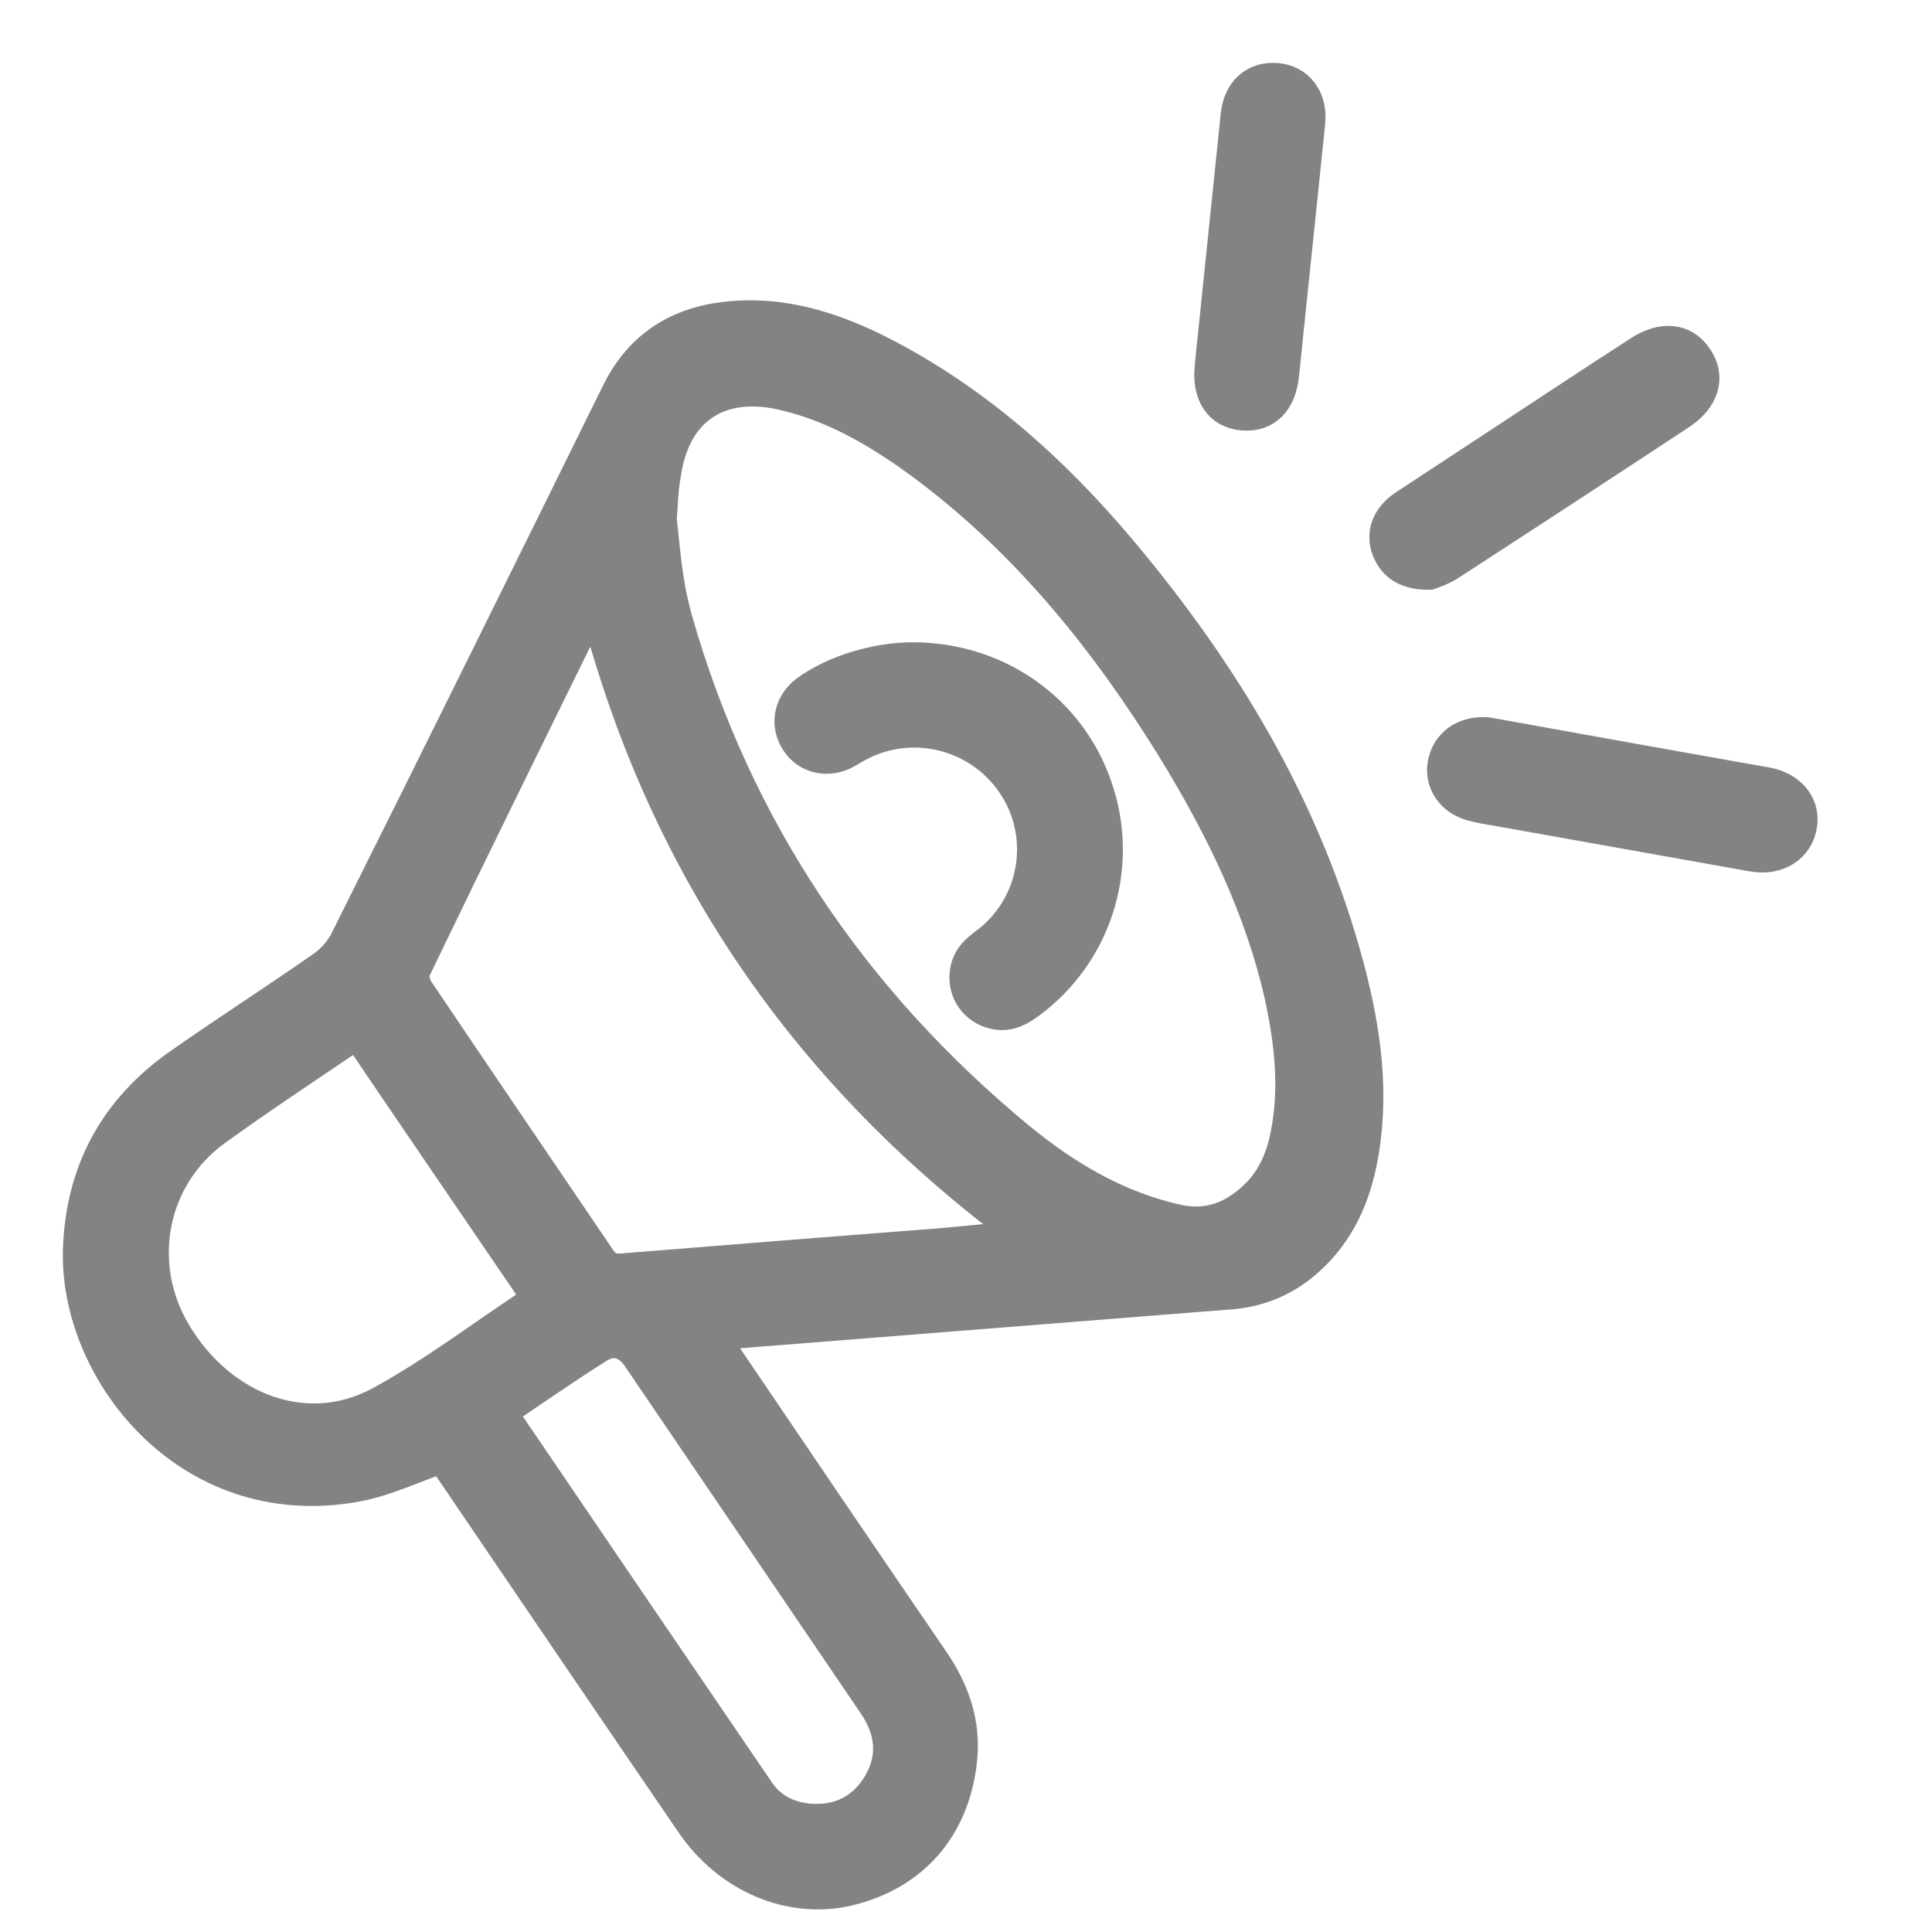 <svg width="24" height="24" viewBox="0 0 24 24" fill="none" xmlns="http://www.w3.org/2000/svg">
<path d="M8.817 16.584C8.876 16.673 8.917 16.738 8.965 16.803C9.831 18.081 10.697 19.36 11.569 20.634C11.829 21.011 11.97 21.417 11.917 21.877C11.823 22.702 11.322 23.268 10.532 23.457C9.825 23.622 9.059 23.303 8.605 22.631C7.609 21.176 6.619 19.714 5.629 18.258C5.582 18.188 5.529 18.117 5.499 18.076C5.122 18.205 4.774 18.376 4.403 18.441C2.334 18.806 0.937 16.997 1.002 15.494C1.043 14.539 1.456 13.791 2.234 13.243C2.823 12.83 3.43 12.441 4.02 12.029C4.138 11.946 4.25 11.822 4.314 11.693C5.452 9.418 6.572 7.149 7.691 4.88C7.968 4.32 8.428 4.031 9.029 3.966C9.778 3.884 10.456 4.131 11.098 4.479C12.283 5.121 13.243 6.029 14.08 7.06C15.289 8.54 16.232 10.16 16.727 12.017C16.939 12.813 17.051 13.614 16.886 14.433C16.785 14.934 16.567 15.376 16.155 15.706C15.896 15.913 15.595 16.025 15.265 16.048C13.178 16.213 11.098 16.378 9.012 16.543C8.953 16.549 8.9 16.567 8.817 16.584ZM8.187 6.447C8.216 6.701 8.234 6.948 8.275 7.196C8.299 7.367 8.34 7.544 8.387 7.715C9.13 10.308 10.573 12.441 12.648 14.156C13.232 14.634 13.874 15.017 14.628 15.182C15.011 15.264 15.324 15.141 15.595 14.887C15.825 14.675 15.943 14.398 16.002 14.097C16.114 13.532 16.055 12.972 15.937 12.412C15.689 11.28 15.182 10.255 14.581 9.276C13.768 7.962 12.807 6.766 11.569 5.823C11.015 5.404 10.426 5.039 9.743 4.88C8.929 4.685 8.357 5.068 8.24 5.887C8.204 6.07 8.204 6.265 8.187 6.447ZM12.801 15.376C10.037 13.361 8.234 10.726 7.397 7.432C7.379 7.455 7.361 7.479 7.35 7.502C6.607 9.011 5.864 10.52 5.134 12.035C5.098 12.105 5.122 12.235 5.169 12.306C5.918 13.42 6.678 14.534 7.432 15.647C7.515 15.771 7.603 15.801 7.739 15.789C9.059 15.683 10.379 15.577 11.699 15.476C12.065 15.441 12.43 15.406 12.801 15.376ZM6.719 16.142C5.953 15.017 5.198 13.915 4.444 12.801C3.831 13.219 3.236 13.608 2.658 14.027C1.851 14.616 1.645 15.706 2.157 16.567C2.735 17.533 3.802 17.934 4.721 17.445C5.417 17.068 6.047 16.579 6.719 16.142ZM6.206 17.527C6.212 17.557 6.212 17.575 6.224 17.587C7.285 19.148 8.346 20.71 9.412 22.272C9.566 22.496 9.801 22.608 10.073 22.626C10.45 22.649 10.75 22.49 10.939 22.166C11.139 21.818 11.092 21.476 10.868 21.152C9.89 19.714 8.912 18.27 7.933 16.832C7.809 16.655 7.615 16.596 7.426 16.714C7.014 16.974 6.607 17.256 6.206 17.527Z" fill="#838383" stroke="#838383" stroke-width="0.439"/>
<path d="M17.752 7.107C17.475 7.107 17.333 7.007 17.257 6.819C17.186 6.63 17.257 6.436 17.451 6.306C17.881 6.023 18.312 5.74 18.742 5.457C19.29 5.098 19.832 4.738 20.38 4.385C20.651 4.208 20.911 4.231 21.058 4.455C21.217 4.679 21.141 4.939 20.864 5.121C19.915 5.746 18.96 6.371 18.005 6.99C17.911 7.054 17.799 7.09 17.752 7.107Z" fill="#838383" stroke="#838383" stroke-width="0.439"/>
<path d="M18.471 9.129C19.06 9.235 19.679 9.347 20.304 9.459C20.846 9.554 21.388 9.654 21.931 9.748C22.213 9.795 22.39 9.996 22.355 10.237C22.32 10.503 22.078 10.662 21.777 10.609C20.722 10.42 19.662 10.232 18.607 10.043C18.5 10.025 18.389 10.008 18.282 9.978C18.052 9.913 17.917 9.713 17.952 9.501C17.994 9.259 18.188 9.112 18.471 9.129Z" fill="#838383" stroke="#838383" stroke-width="0.439"/>
<path d="M15.064 4.515C15.171 3.489 15.277 2.458 15.383 1.432C15.412 1.144 15.601 0.979 15.86 1.002C16.113 1.026 16.273 1.232 16.243 1.521C16.137 2.564 16.025 3.607 15.919 4.65C15.884 4.98 15.713 5.151 15.436 5.128C15.171 5.104 15.029 4.898 15.059 4.568C15.064 4.544 15.064 4.533 15.064 4.515Z" fill="#838383" stroke="#838383" stroke-width="0.439"/>
<path d="M11.352 8.198C12.377 8.204 13.267 8.823 13.597 9.778C13.927 10.721 13.627 11.77 12.837 12.395C12.76 12.454 12.684 12.512 12.595 12.548C12.407 12.624 12.183 12.542 12.077 12.371C11.976 12.206 11.994 11.982 12.136 11.841C12.194 11.782 12.259 11.74 12.324 11.687C12.908 11.198 13.025 10.344 12.595 9.719C12.171 9.1 11.346 8.888 10.68 9.23C10.609 9.265 10.538 9.312 10.468 9.348C10.25 9.448 10.008 9.377 9.896 9.171C9.784 8.97 9.843 8.735 10.043 8.593C10.385 8.351 10.886 8.198 11.352 8.198Z" fill="#838383" stroke="#838383" stroke-width="0.439"/>
</svg>
